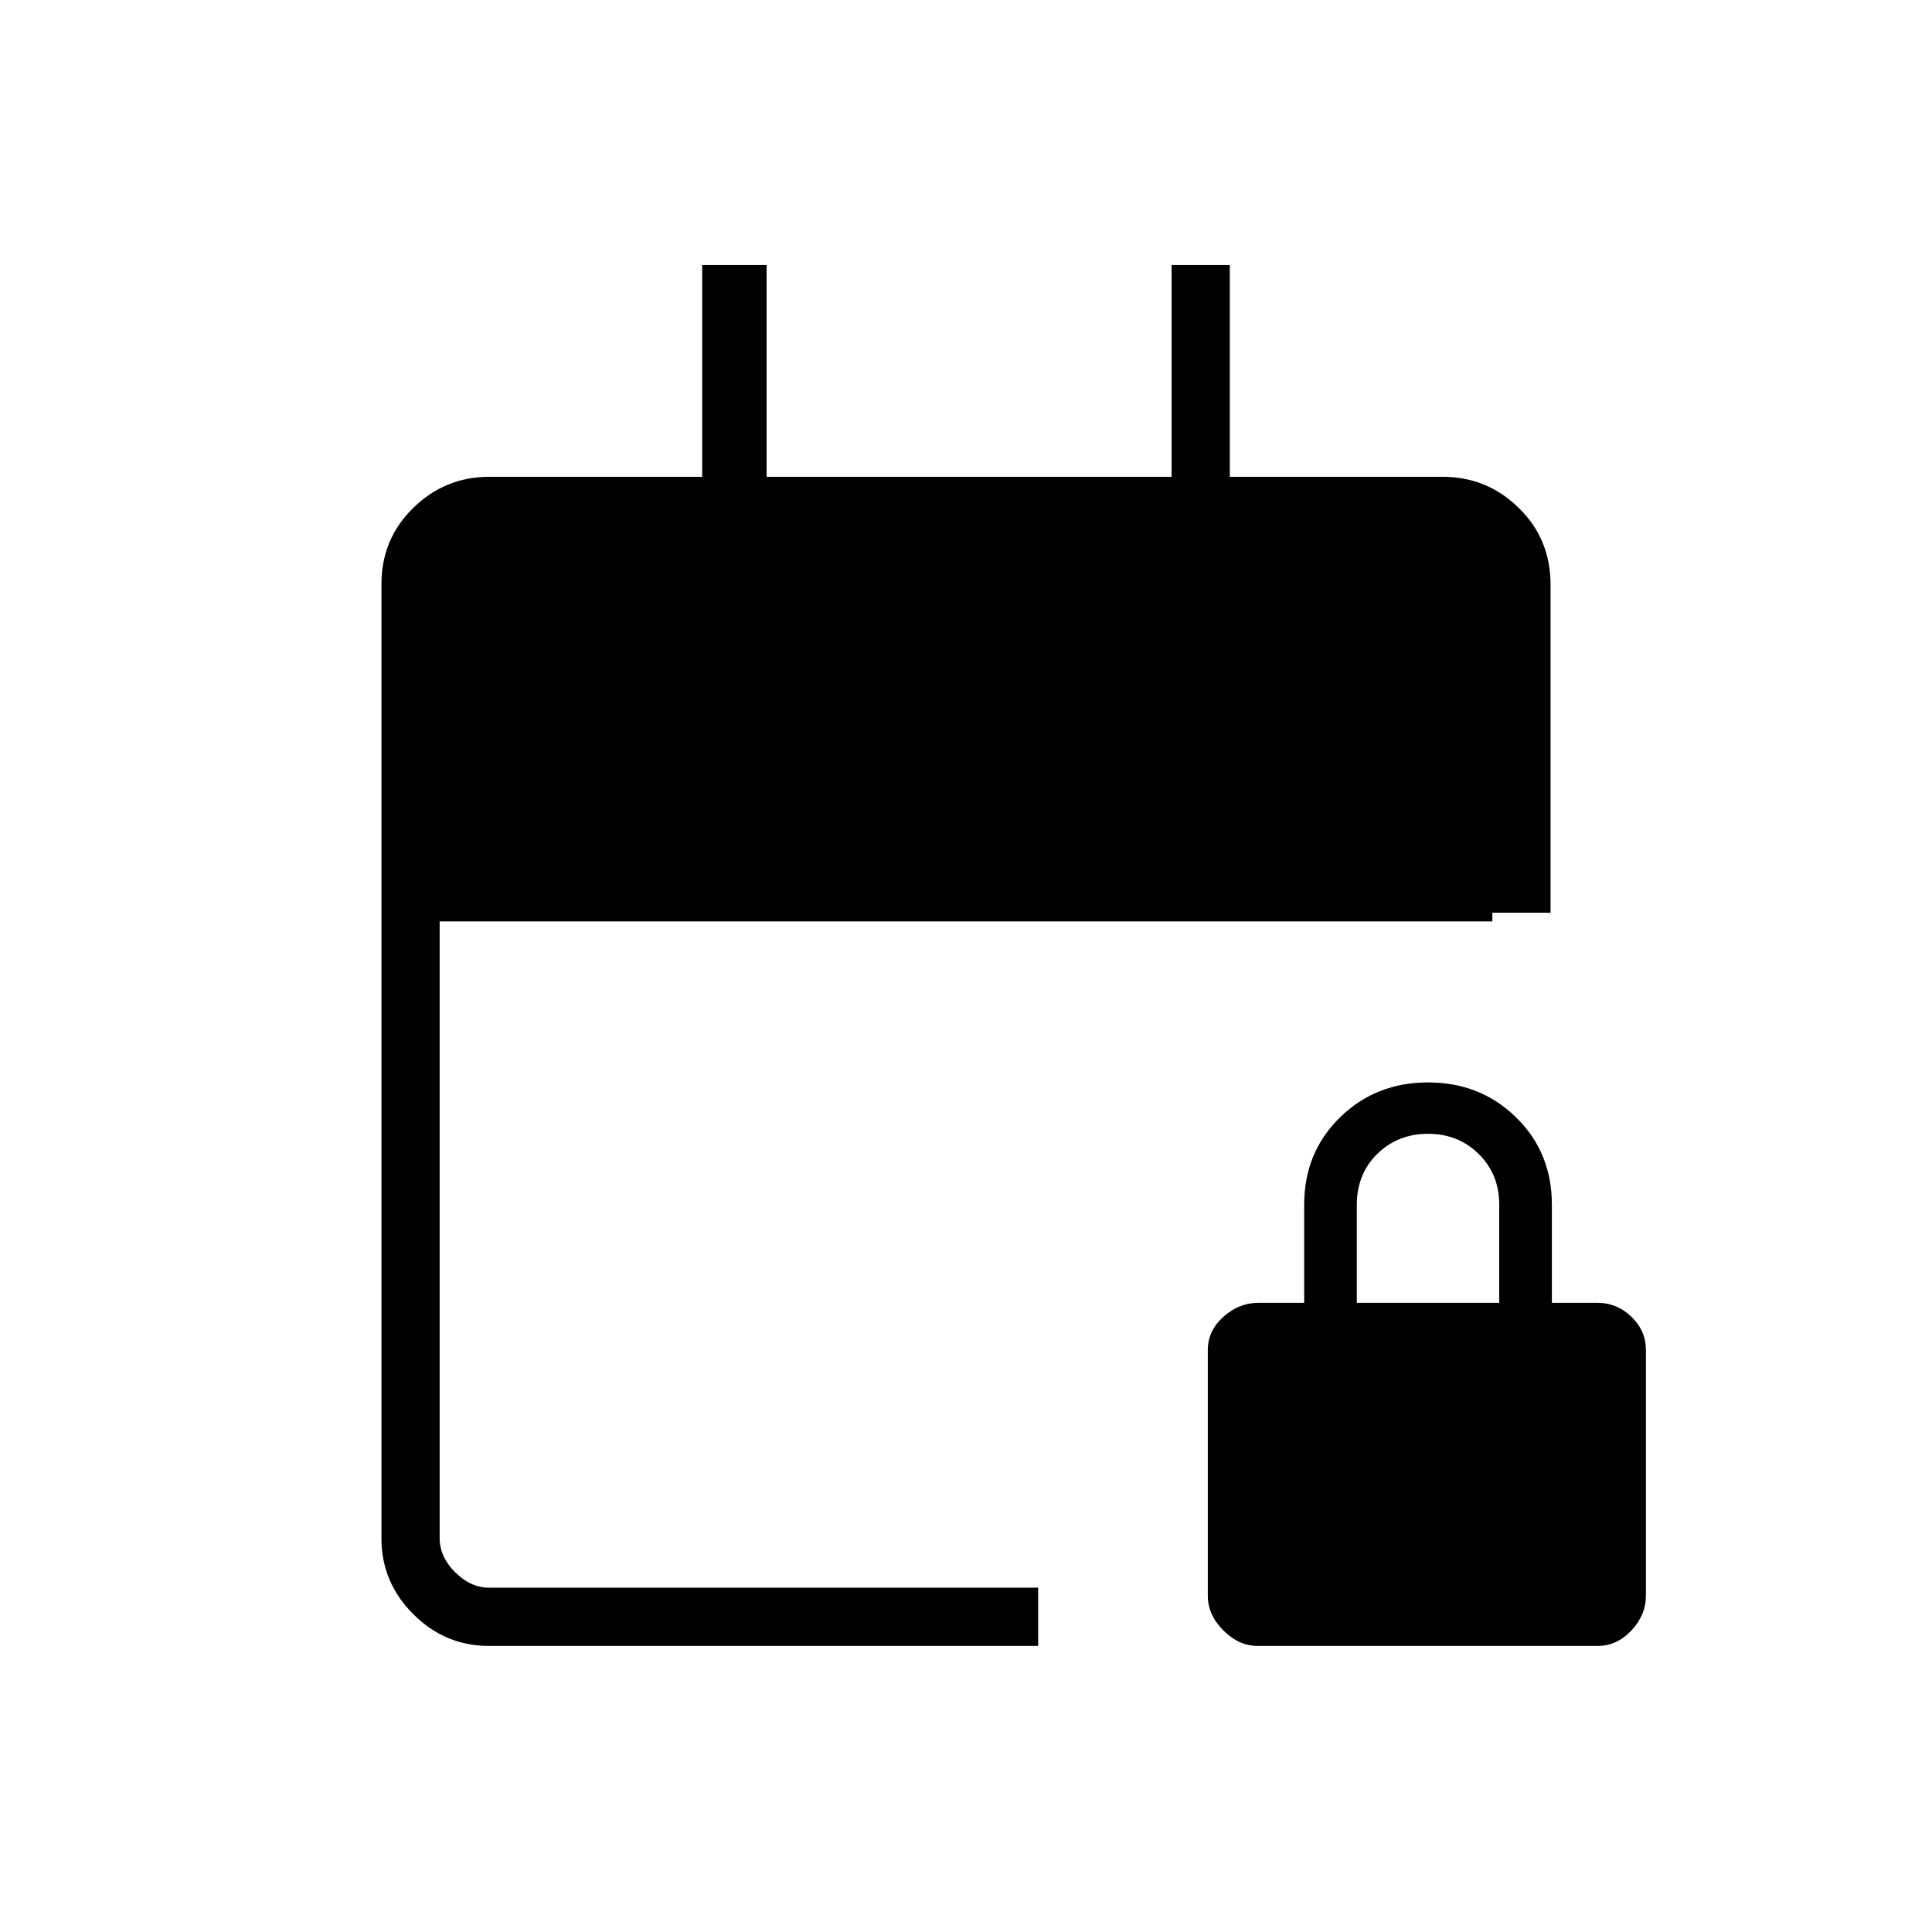 <svg xmlns="http://www.w3.org/2000/svg" height="20" viewBox="0 -960 960 960" width="20"><path d="M242.91-142.15q-21.77 0-37.57-15.8t-15.8-37.56v-474.21q0-22.46 15.8-37.91 15.8-15.45 37.74-15.45h105.84v-105.23h32v105.23h201.23v-105.23h28.93v105.23h105.84q21.94 0 37.74 15.45t15.8 38.09v163.08h-28.92v4.31H218.46v306.46q0 9.23 7.69 16.92 7.7 7.69 16.93 7.69h272.77v28.93H242.91Zm381.96 0q-9.29 0-17-7.72-7.72-7.71-7.72-17.21v-122.15q0-9.5 7.72-16.44 7.71-6.95 17.32-6.95h22.85v-48.78q0-25.95 17.77-43.35 17.77-17.4 43.79-17.4t43.77 17.4q17.75 17.4 17.75 43.35v48.78h22.73q9.66 0 16.83 6.95 7.17 6.94 7.17 16.44v122.15q0 9.5-7.17 17.21-7.17 7.72-16.78 7.72H624.87Zm49.32-170.47h70.77v-48.73q0-15.18-10.17-25.22-10.18-10.05-25.19-10.05-15.02 0-25.22 9.97-10.19 9.96-10.19 25.42v48.61Z"/></svg>